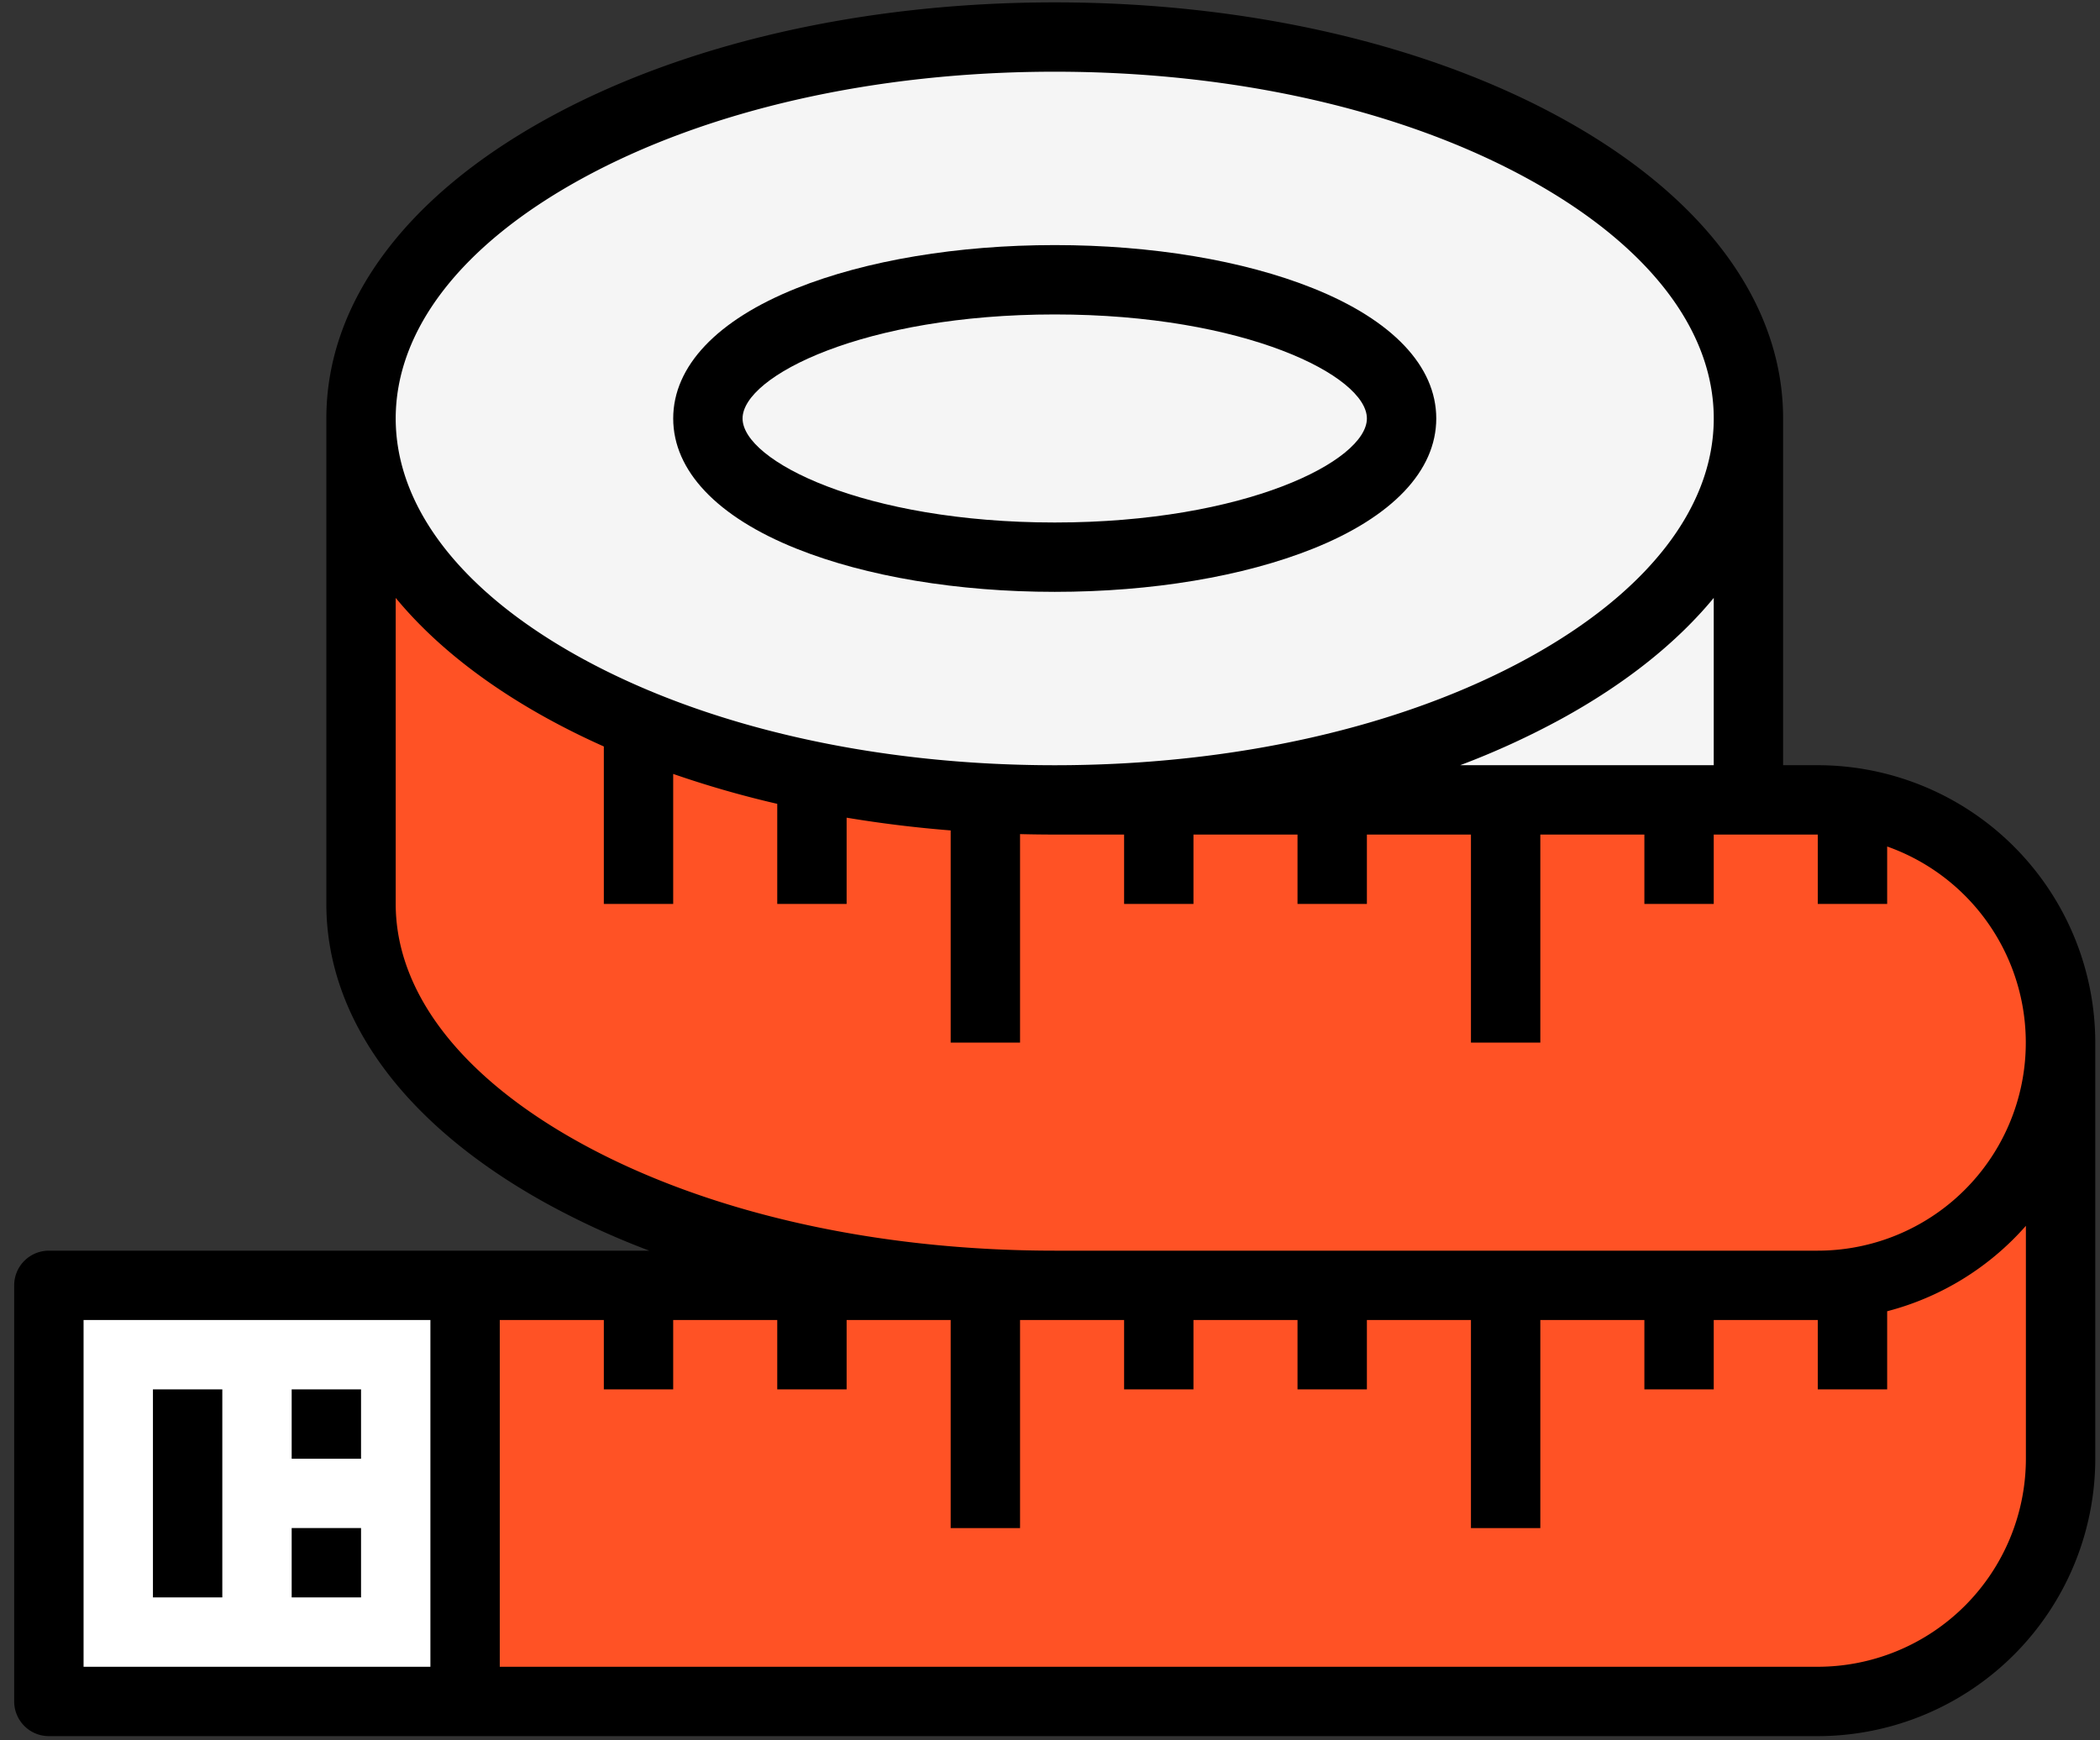 <svg width="111" height="92" fill="none" xmlns="http://www.w3.org/2000/svg"><rect width="100%" height="100%" fill="#333333" stroke="none"/><path d="M53.917 22.125h38.5v25.667h-38.5V22.125z" fill="#F5F5F5"/><path d="M55.75 42.291c20.251 0 36.667-9.029 36.667-20.166 0-11.138-16.416-20.167-36.666-20.167-20.25 0-36.667 9.029-36.667 20.167 0 11.137 16.416 20.166 36.667 20.166z" fill="#F5F5F5"/><path d="M55.75 29.459c10.125 0 18.333-3.284 18.333-7.334s-8.208-7.333-18.334-7.333c-10.125 0-18.333 3.283-18.333 7.333 0 4.05 8.208 7.334 18.333 7.334z" fill="#F5F5F5"/><path d="M108.916 55.125v12.833H55.75c-20.252 0-36.667-9.029-36.667-20.166V22.125c0 6.133 4.978 11.626 12.833 15.324a42.845 42.845 0 003.667 1.52c1.8.651 3.637 1.2 5.5 1.643 1.192.289 2.414.54 3.667.756a62.73 62.73 0 005.5.7 65.947 65.947 0 005.5.224h40.333a12.82 12.82 0 0112.833 12.833z" fill="#FF5225"/><path d="M108.916 55.125v22a12.835 12.835 0 01-12.833 12.833h-93.5v-22h93.5a12.83 12.83 0 0012.833-12.833z" fill="#FF5225"/><path d="M2.584 67.958h23.833v22H2.584v-22z" fill="#fff"/><path d="M8.084 73.458h3.667v11H8.084v-11zm7.333 0h3.667v3.667h-3.667v-3.667zm0 7.333h3.667v3.667h-3.667v-3.667zm26.69-51.779c3.673 1.47 8.519 2.28 13.644 2.28 5.124 0 9.97-.81 13.644-2.28 4.206-1.682 6.522-4.128 6.522-6.887 0-2.76-2.316-5.206-6.522-6.888-3.674-1.47-8.52-2.279-13.644-2.279-5.125 0-9.97.81-13.645 2.28-4.206 1.681-6.522 4.127-6.522 6.887s2.316 5.205 6.522 6.887zM55.75 16.625c10.072 0 16.5 3.257 16.5 5.5 0 2.242-6.428 5.5-16.5 5.5-10.073 0-16.5-3.258-16.5-5.5 0-2.243 6.427-5.5 16.5-5.5z" fill="#000"/><path d="M96.083 40.458H94.25V22.125c0-6.086-4.151-11.72-11.69-15.866C75.37 2.303 65.848.125 55.75.125c-10.097 0-19.62 2.177-26.81 6.134-7.539 4.146-11.69 9.78-11.69 15.866v25.667c0 6.085 4.151 11.72 11.69 15.866a42.39 42.39 0 005.38 2.467H2.582A1.833 1.833 0 00.75 67.958v22a1.833 1.833 0 001.833 1.834h93.5a14.681 14.681 0 0014.667-14.667v-22a14.68 14.68 0 00-14.667-14.667zM22.75 88.125H4.417V69.792H22.75v18.333zm67.833-47.667H77.18a42.389 42.389 0 005.38-2.467c3.379-1.858 6.074-4.015 8.023-6.378v8.845zM30.706 9.471c6.66-3.663 15.554-5.68 25.044-5.68s18.384 2.017 25.044 5.68c6.313 3.473 9.79 7.966 9.79 12.654s-3.477 9.181-9.79 12.654c-6.66 3.663-15.554 5.68-25.044 5.68s-18.384-2.017-25.044-5.68c-6.313-3.473-9.79-7.966-9.79-12.654s3.477-9.181 9.79-12.654zm0 50.974c-6.313-3.472-9.79-7.966-9.79-12.653v-16.18c1.949 2.363 4.645 4.52 8.023 6.379a39.863 39.863 0 002.978 1.476v8.325h3.666v-6.873a53.546 53.546 0 005.5 1.581v5.292h3.667v-4.56a64.82 64.82 0 005.5.674v11.219h3.667V44.101c.608.015 1.22.023 1.833.024h3.667v3.667h3.666v-3.667h5.5v3.667h3.667v-3.667h5.5v11h3.667v-11h5.5v3.667h3.666v-3.667h5.5v3.667h3.667v-3.036a11 11 0 01-3.667 21.369H55.75c-9.49 0-18.384-2.017-25.044-5.68zm76.377 16.68a11.011 11.011 0 01-11 11H26.417V69.792h5.5v3.666h3.666v-3.666h5.5v3.666h3.667v-3.666h5.5v11h3.667v-11h5.5v3.666h3.666v-3.666h5.5v3.666h3.667v-3.666h5.5v11h3.667v-11h5.5v3.666h3.666v-3.666h5.5v3.666h3.667v-4.13a14.683 14.683 0 007.333-4.517v12.314z" fill="#000"/></svg>